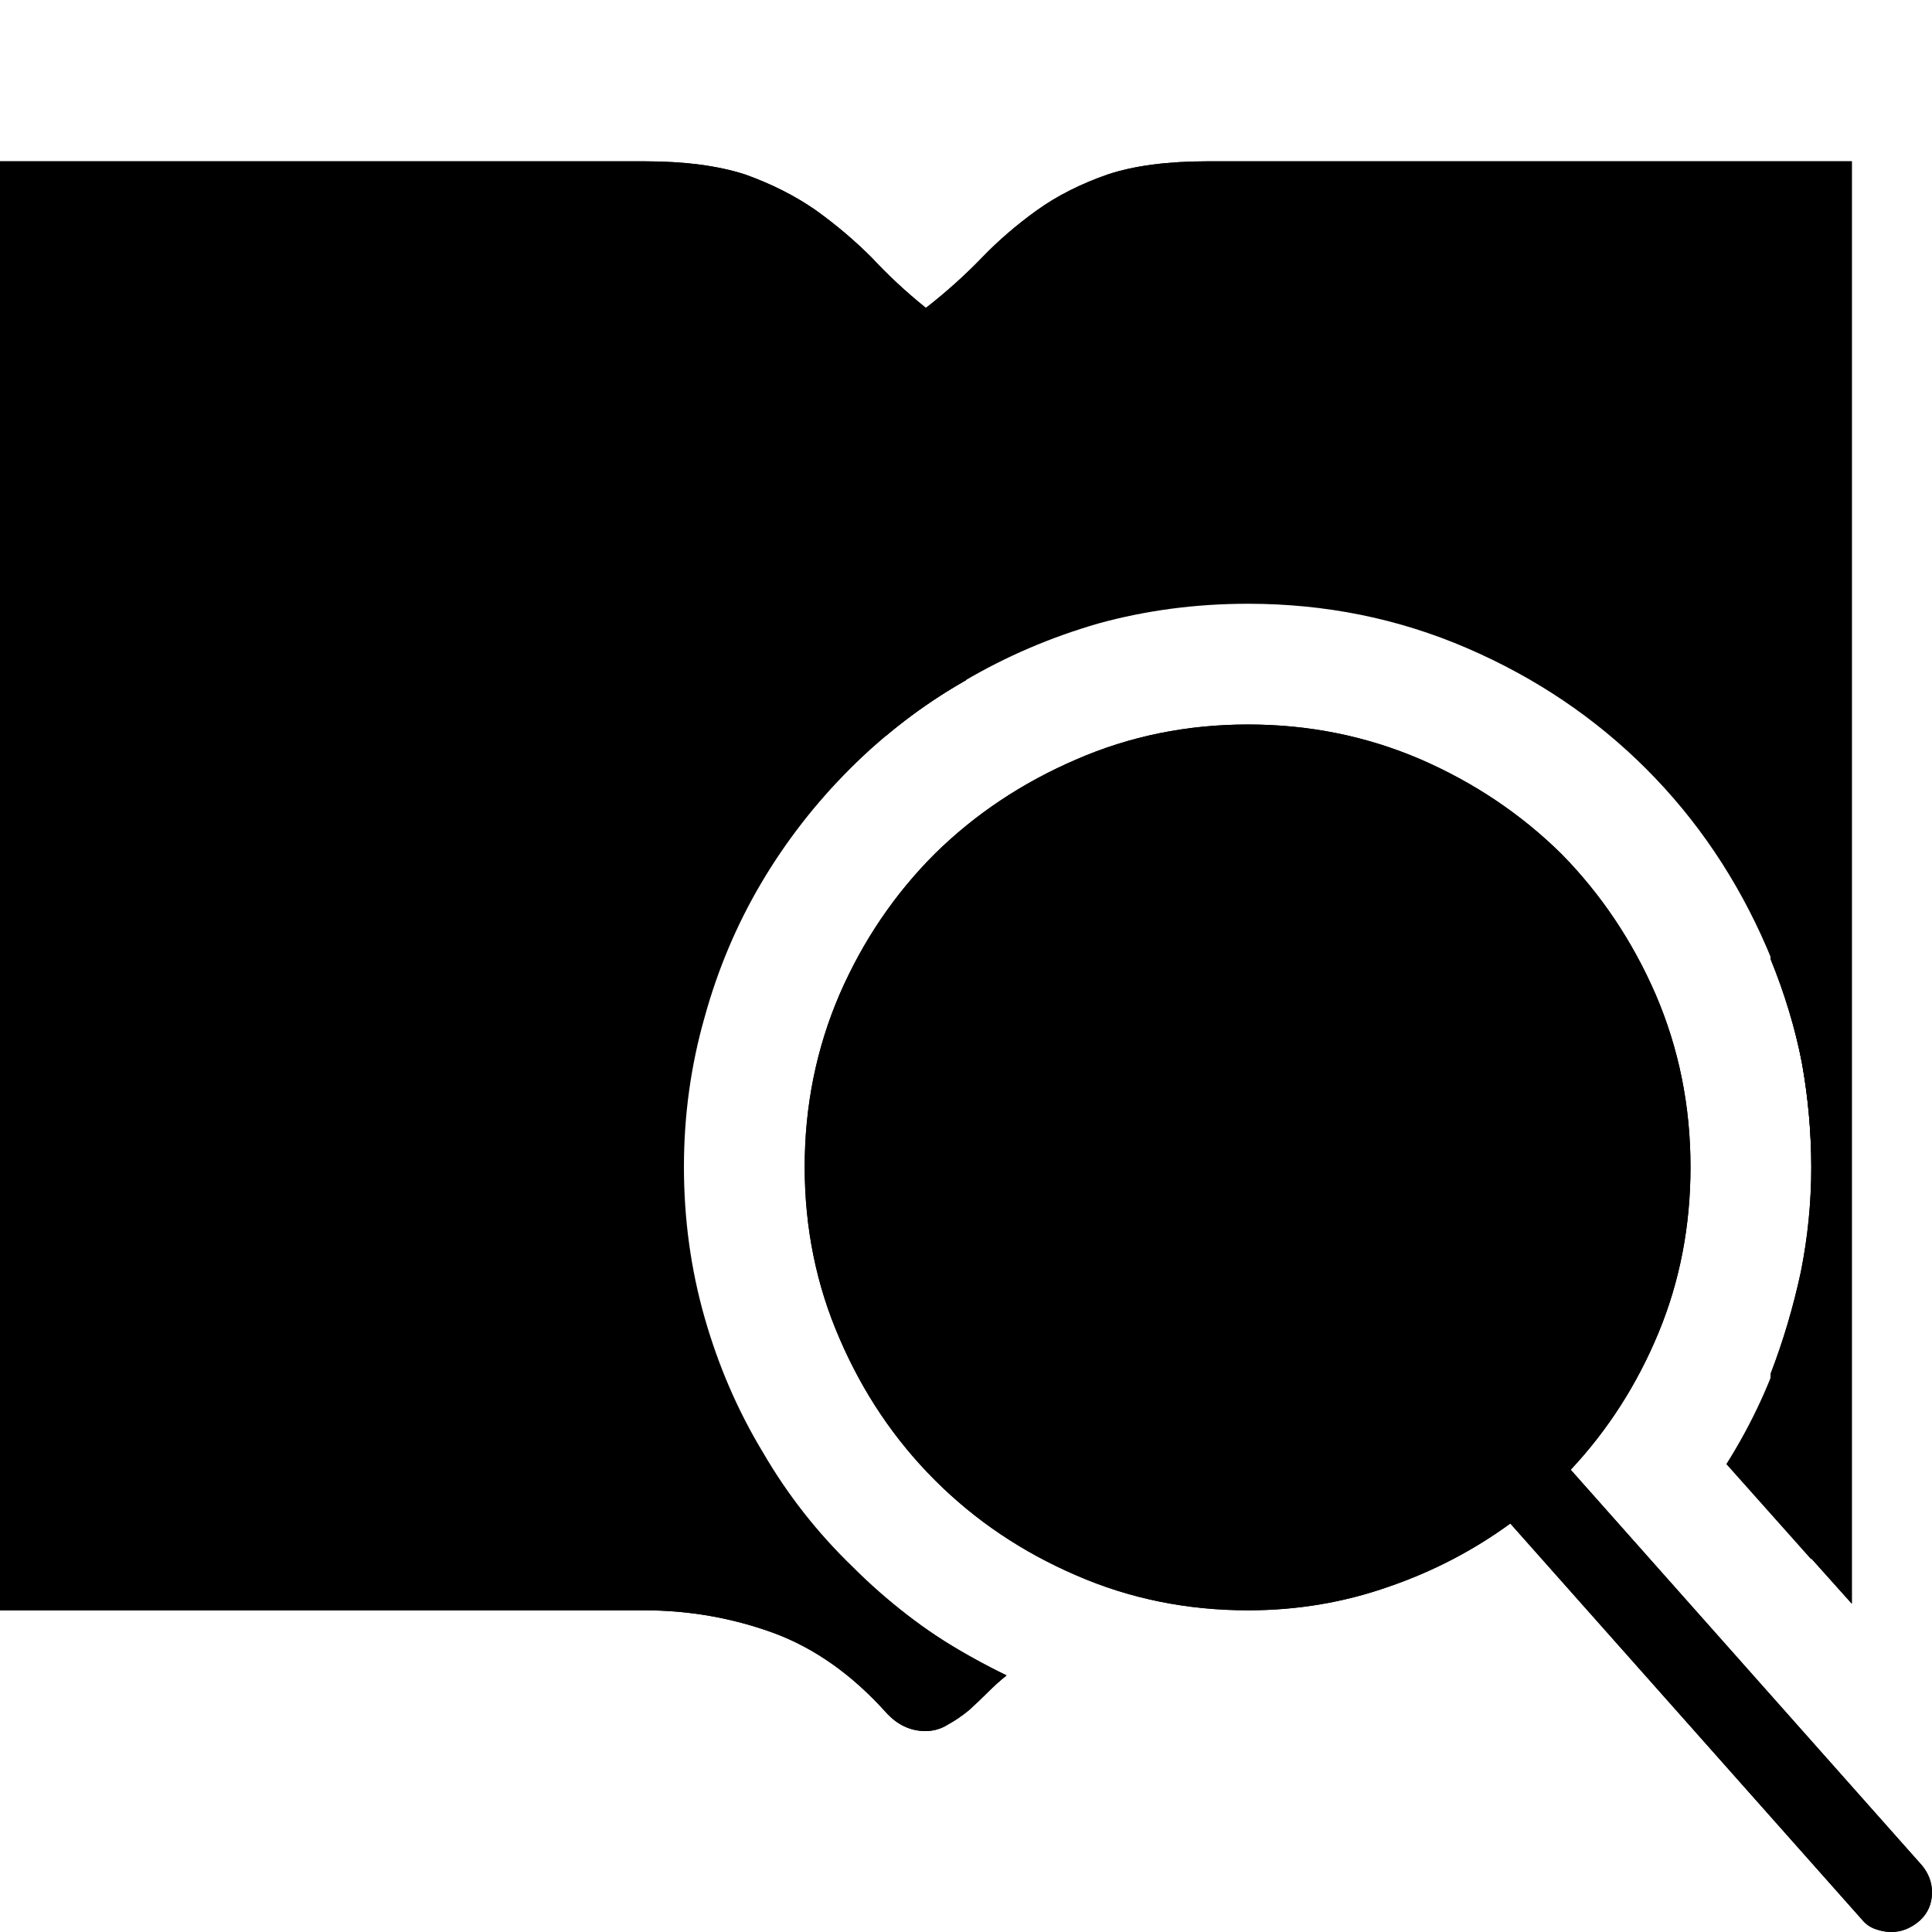 <?xml version="1.0" standalone="no"?>
<svg xmlns="http://www.w3.org/2000/svg" viewBox="0,0,2048,2048">
  <path class='OfficeIconColors_HighContrast' d='M 2037 1977 q 11 13 11 29 q 0 18 -13 30 q -14 12 -30 12 q -19 0 -32 -14 l -372 -419 q -59 43 -129 67 q -71 25 -149 25 q -97 0 -182 -37 q -86 -37 -150 -101 q -64 -64 -101 -150 q -37 -85 -37 -182 q 0 -97 37 -183 q 37 -85 101 -149 q 64 -63 150 -100 q 85 -37 182 -37 q 97 0 183 37 q 85 37 149 100 q 63 64 100 149 q 37 86 37 183 q 0 94 -34 176 q -34 82 -93 145 m -726 -321 q 0 80 30 149 q 30 70 83 122 q 52 53 122 83 q 69 30 149 30 q 79 0 149 -30 q 70 -30 122 -83 q 52 -52 83 -122 q 30 -69 30 -149 q 0 -79 -30 -149 q -31 -70 -83 -123 q -52 -52 -122 -82 q -70 -30 -149 -30 q -80 0 -149 30 q -70 30 -122 82 q -53 53 -83 123 q -30 70 -30 149 m 0 457 q 29 25 61 45 q 32 20 67 37 q -10 8 -20 18 q -10 10 -20 19 q -11 9 -22 15 q -11 7 -24 7 q -24 0 -42 -20 q -54 -60 -119 -84 q -66 -24 -137 -24 h -683 v -1536 h 683 q 64 0 107 14 q 42 15 75 38 q 32 23 59 50 q 26 28 57 53 h 1 q 32 -25 59 -53 q 26 -27 58 -50 q 32 -23 75 -38 q 42 -14 106 -14 h 683 v 1529 l -86 -96 v -148 q 20 -52 32 -108 q 11 -55 11 -111 q 0 -55 -10 -111 q -11 -55 -33 -109 v -761 h -597 q -36 0 -71 13 q -35 13 -67 34 q -32 21 -61 46 q -30 26 -57 50 v 322 q -46 26 -85 59 v -381 q -27 -24 -56 -50 q -30 -25 -62 -46 q -33 -21 -67 -34 q -35 -13 -71 -13 h -598 v 1365 h 598 q 71 0 135 19 q 64 19 121 63 z'/>
  <path class='OfficeIconColors_m20' d='M 1920 1267 v 386 l -90 -101 q 41 -65 63 -137 q 22 -72 27 -148 m -1195 -30 q 0 83 22 160 q 22 77 62 143 q 39 67 95 121 q 55 55 122 94 q -11 8 -19 14 q -8 7 -14 12 q -7 6 -12 11 q -37 -36 -84 -64 q -40 -24 -94 -44 q -55 -20 -120 -20 h -640 v -1451 h 640 q 32 0 62 8 q 30 8 57 21 q 27 14 51 31 q 24 17 44 35 q 47 42 84 95 v -2 q 38 -53 86 -94 q 20 -18 44 -35 q 24 -16 51 -30 q 27 -13 57 -21 q 29 -8 61 -8 h 640 v 1024 q 0 -123 -47 -232 q -47 -109 -128 -190 q -81 -81 -190 -128 q -109 -47 -232 -47 q -83 0 -159 21 q -76 22 -142 61 q -67 39 -121 93 q -55 55 -94 121 q -39 66 -60 142 q -22 77 -22 159 z'/>
  <path class='OfficeIconColors_m22' d='M 939 1694 q 29 25 61 45 q 32 20 67 37 q -10 8 -20 18 q -10 10 -20 19 q -11 9 -22 15 q -11 7 -24 7 q -24 0 -42 -20 q -54 -60 -119 -84 q -66 -24 -137 -24 h -683 v -1536 h 683 q 64 0 107 14 q 42 15 75 38 q 32 23 59 50 q 26 28 57 53 h 1 q 32 -25 59 -53 q 26 -27 58 -50 q 32 -23 75 -38 q 42 -14 106 -14 h 683 v 1529 l -86 -96 v -148 q 20 -52 32 -108 q 11 -55 11 -111 q 0 -55 -10 -111 q -11 -55 -33 -109 v -761 h -597 q -36 0 -71 13 q -35 13 -67 34 q -32 21 -61 46 q -30 26 -57 50 v 322 q -46 26 -85 59 v -381 q -27 -24 -56 -50 q -30 -25 -62 -46 q -33 -21 -67 -34 q -35 -13 -71 -13 h -598 v 1365 h 598 q 71 0 135 19 q 64 19 121 63 z'/>
  <path class='OfficeIconColors_m20' d='M 1323 1664 q -89 0 -166 -34 q -78 -33 -136 -91 q -58 -58 -91 -136 q -34 -77 -34 -166 q 0 -88 34 -166 q 33 -77 91 -135 q 58 -58 136 -92 q 77 -33 166 -33 q 88 0 166 33 q 77 34 135 92 q 58 58 92 135 q 33 78 33 166 q 0 89 -33 166 q -34 78 -92 136 q -58 58 -135 91 q -78 34 -166 34 z'/>
  <path class='OfficeIconColors_m24' d='M 2037 1977 q 11 13 11 29 q 0 18 -13 30 q -14 12 -30 12 q -8 0 -17 -3 q -9 -3 -15 -11 l -372 -419 q -59 43 -129 67 q -71 25 -149 25 q -97 0 -182 -37 q -86 -37 -150 -101 q -64 -64 -101 -150 q -37 -85 -37 -182 q 0 -97 37 -183 q 37 -85 101 -149 q 64 -63 150 -100 q 85 -37 182 -37 q 97 0 183 37 q 85 37 149 100 q 63 64 100 149 q 37 86 37 183 q 0 94 -34 176 q -34 82 -93 145 m -726 -321 q 0 80 30 149 q 30 70 83 122 q 52 53 122 83 q 69 30 149 30 q 79 0 149 -30 q 70 -30 122 -83 q 52 -52 83 -122 q 30 -69 30 -149 q 0 -79 -30 -149 q -31 -70 -83 -123 q -52 -52 -122 -82 q -70 -30 -149 -30 q -80 0 -149 30 q -70 30 -122 82 q -53 53 -83 123 q -30 70 -30 149 z'/>
</svg>